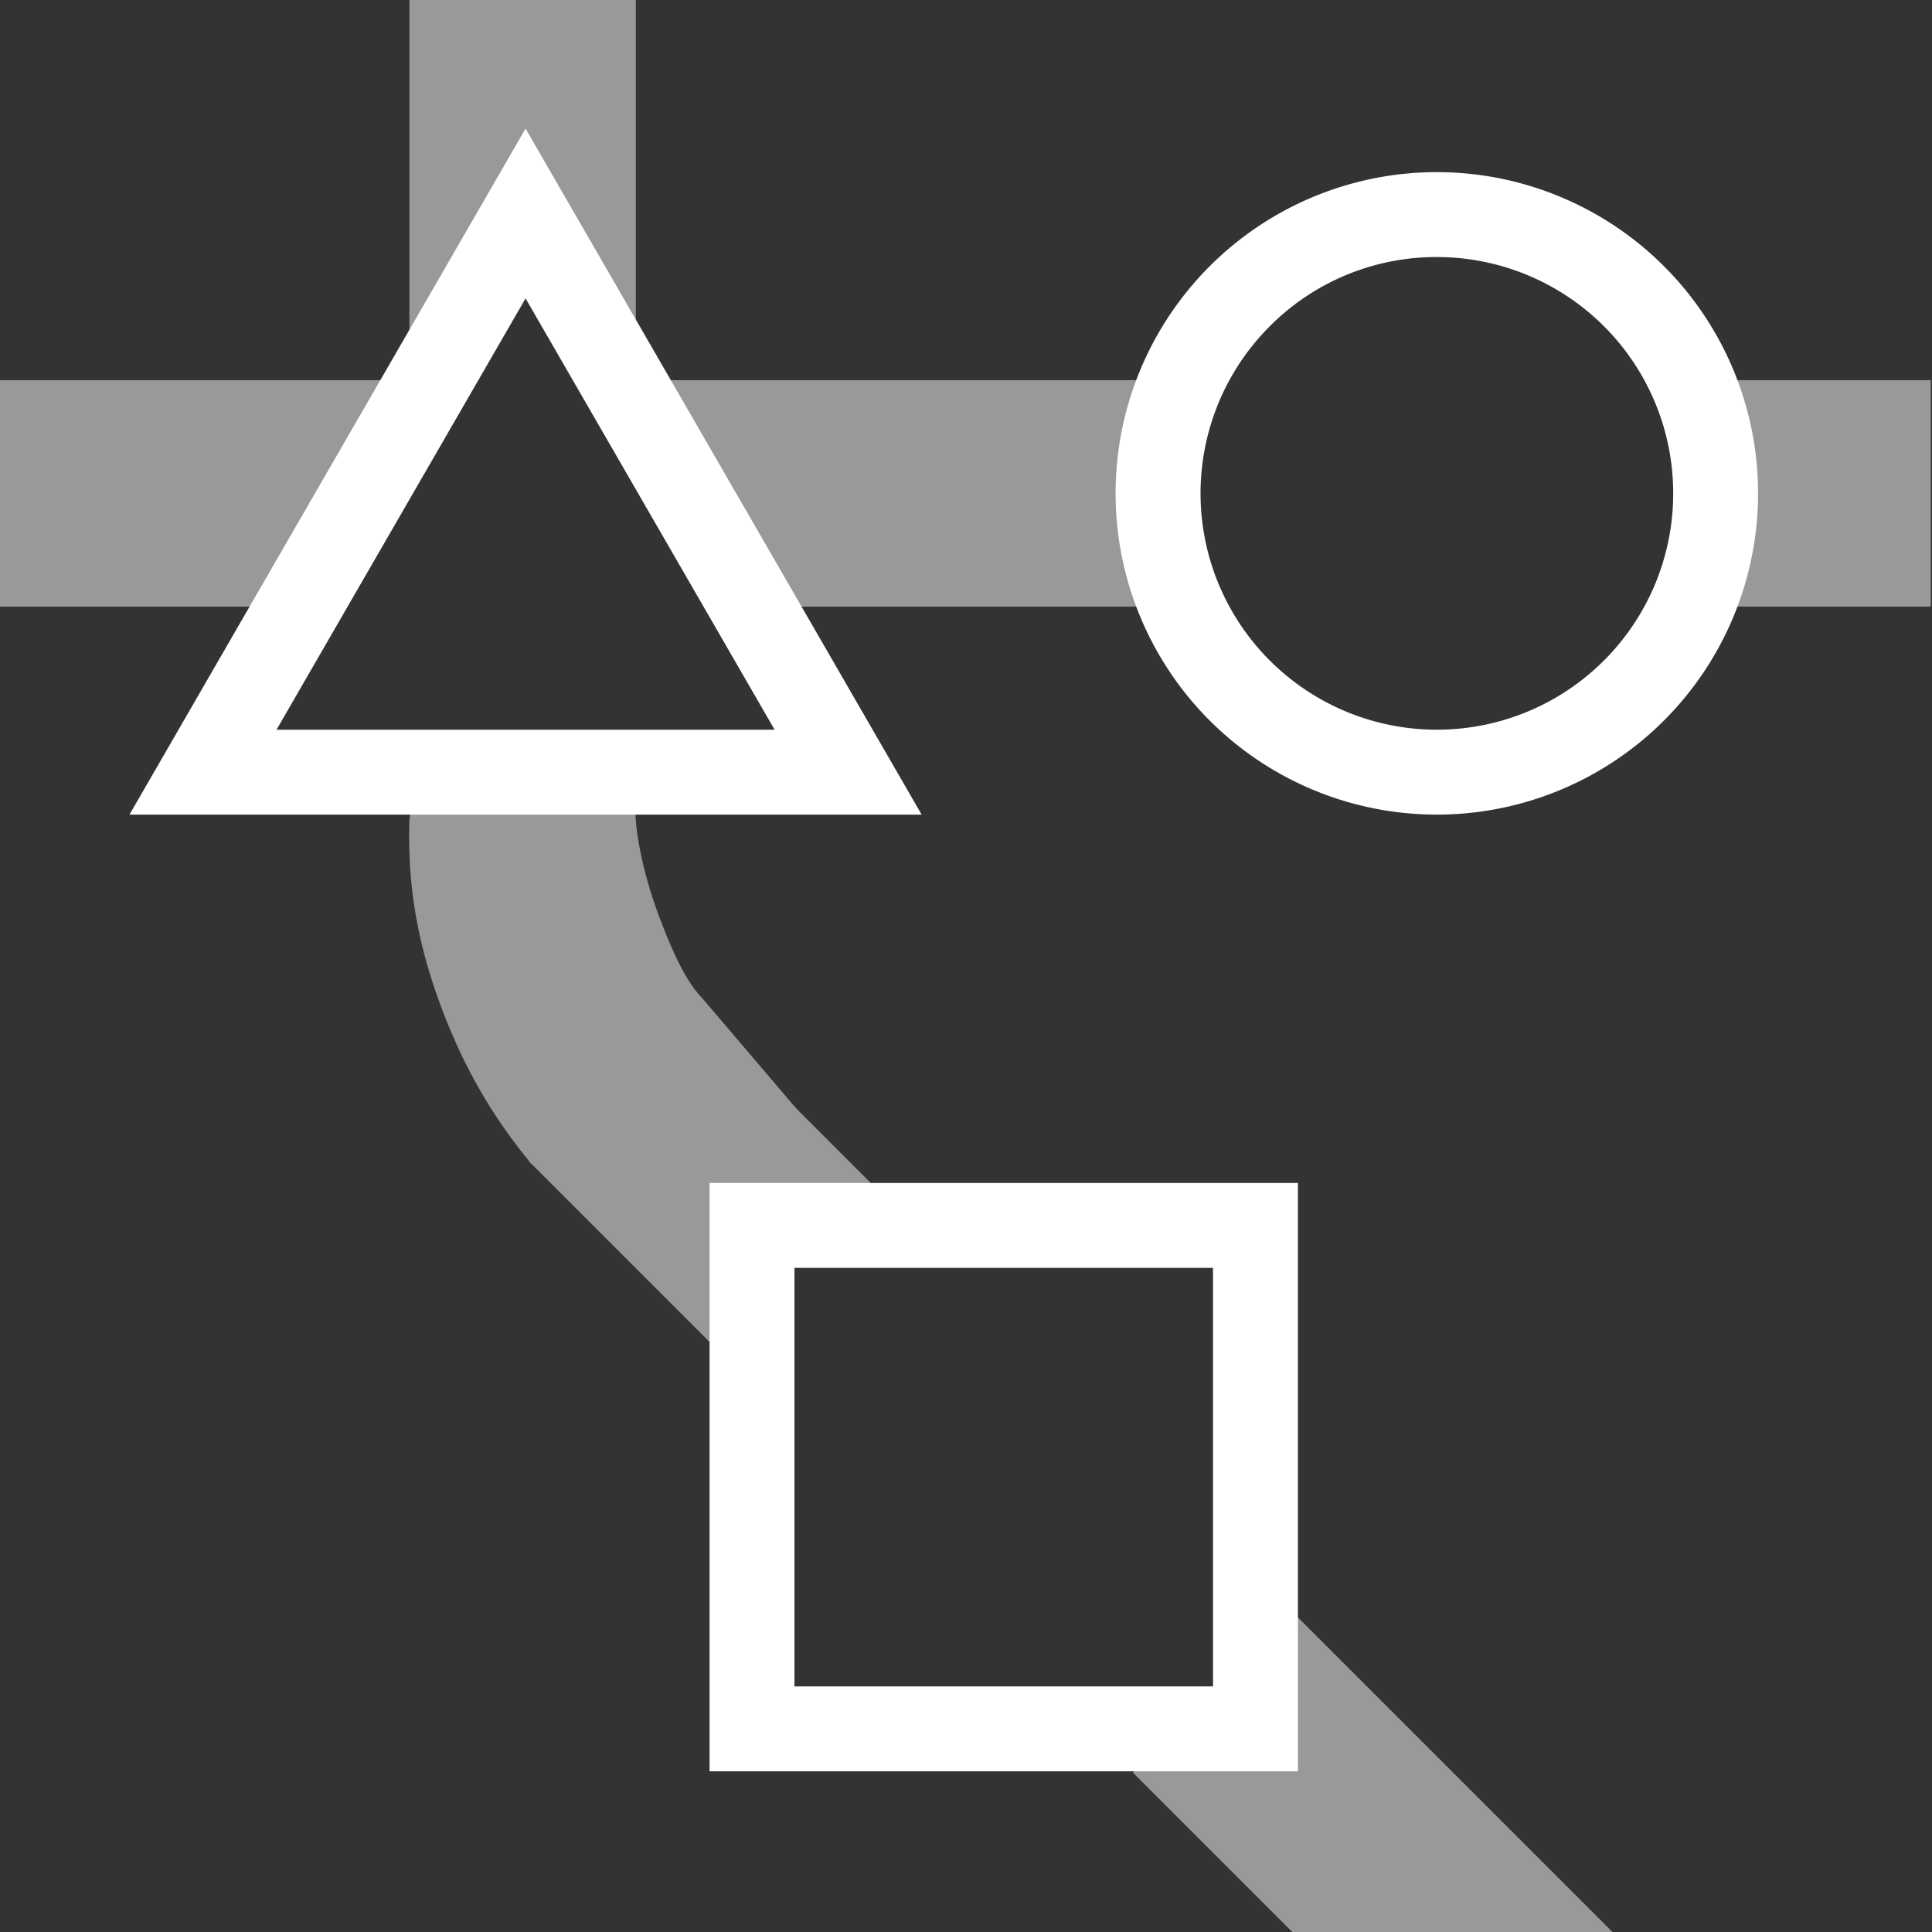 <svg xmlns="http://www.w3.org/2000/svg" viewBox="0 0 1024 1024"><rect x="0" y="0" width="1024" height="1024" fill="#333333" stroke="none"/><defs><style>.cls-1{fill:none;}.cls-2{opacity:0.5;}.cls-3{fill:#fff;}</style></defs><title>TransferIcon</title><g id="Layer_3" data-name="Layer 3"><path class="cls-1" d="M254.5,409.75c0,73,44.84,132,100.25,132"/><g class="cls-2"><path class="cls-3" d="M337,0H217V217.67l60.64-84,59.36,84Z"/><rect class="cls-3" x="302.4" y="562.11" width="138.75" height="120" transform="translate(548.79 -80.67) rotate(45)"/><rect class="cls-3" x="606.92" y="923.83" width="245.42" height="120" transform="translate(909.37 -227.77) rotate(45)"/><polygon class="cls-3" points="176.33 321.5 0 321.5 0 201.5 217.03 201.5 199.67 281 176.33 321.5"/><path class="cls-3" d="M218.57,424H337c-1.33,12,2.81,37.07,13.31,64.33,7.85,20.37,14.4,32.94,21.68,40.47L468.5,642.06l-186.83-25.2a273.19,273.19,0,0,1-41-66.33C218,498.74,216.29,461.63,217,434.39Z"/><polygon class="cls-3" points="395 321.5 620.33 321.5 620.33 201.5 343 201.5 365.18 281 395 321.5"/><polygon class="cls-3" points="917.44 321.5 1023.33 321.5 1023.33 201.5 893 201.5 903.42 281 917.44 321.5"/></g></g><g id="Layer_2" data-name="Layer 2"><path class="cls-3" d="M642.92,672V893.83H421.08V672H642.92m45-45H376.08V938.83H687.92V627Z"/><path class="cls-3" d="M761.55,136.24A125.26,125.26,0,1,1,673,172.93a124.44,124.44,0,0,1,88.57-36.69m0-45A170.26,170.26,0,1,0,931.81,261.5,170.26,170.26,0,0,0,761.55,91.24Z"/><path class="cls-3" d="M278.56,158.15l132,228.62h-264l132-228.62m0-90L68.63,431.76H488.49L278.56,68.15Z"/></g></svg>